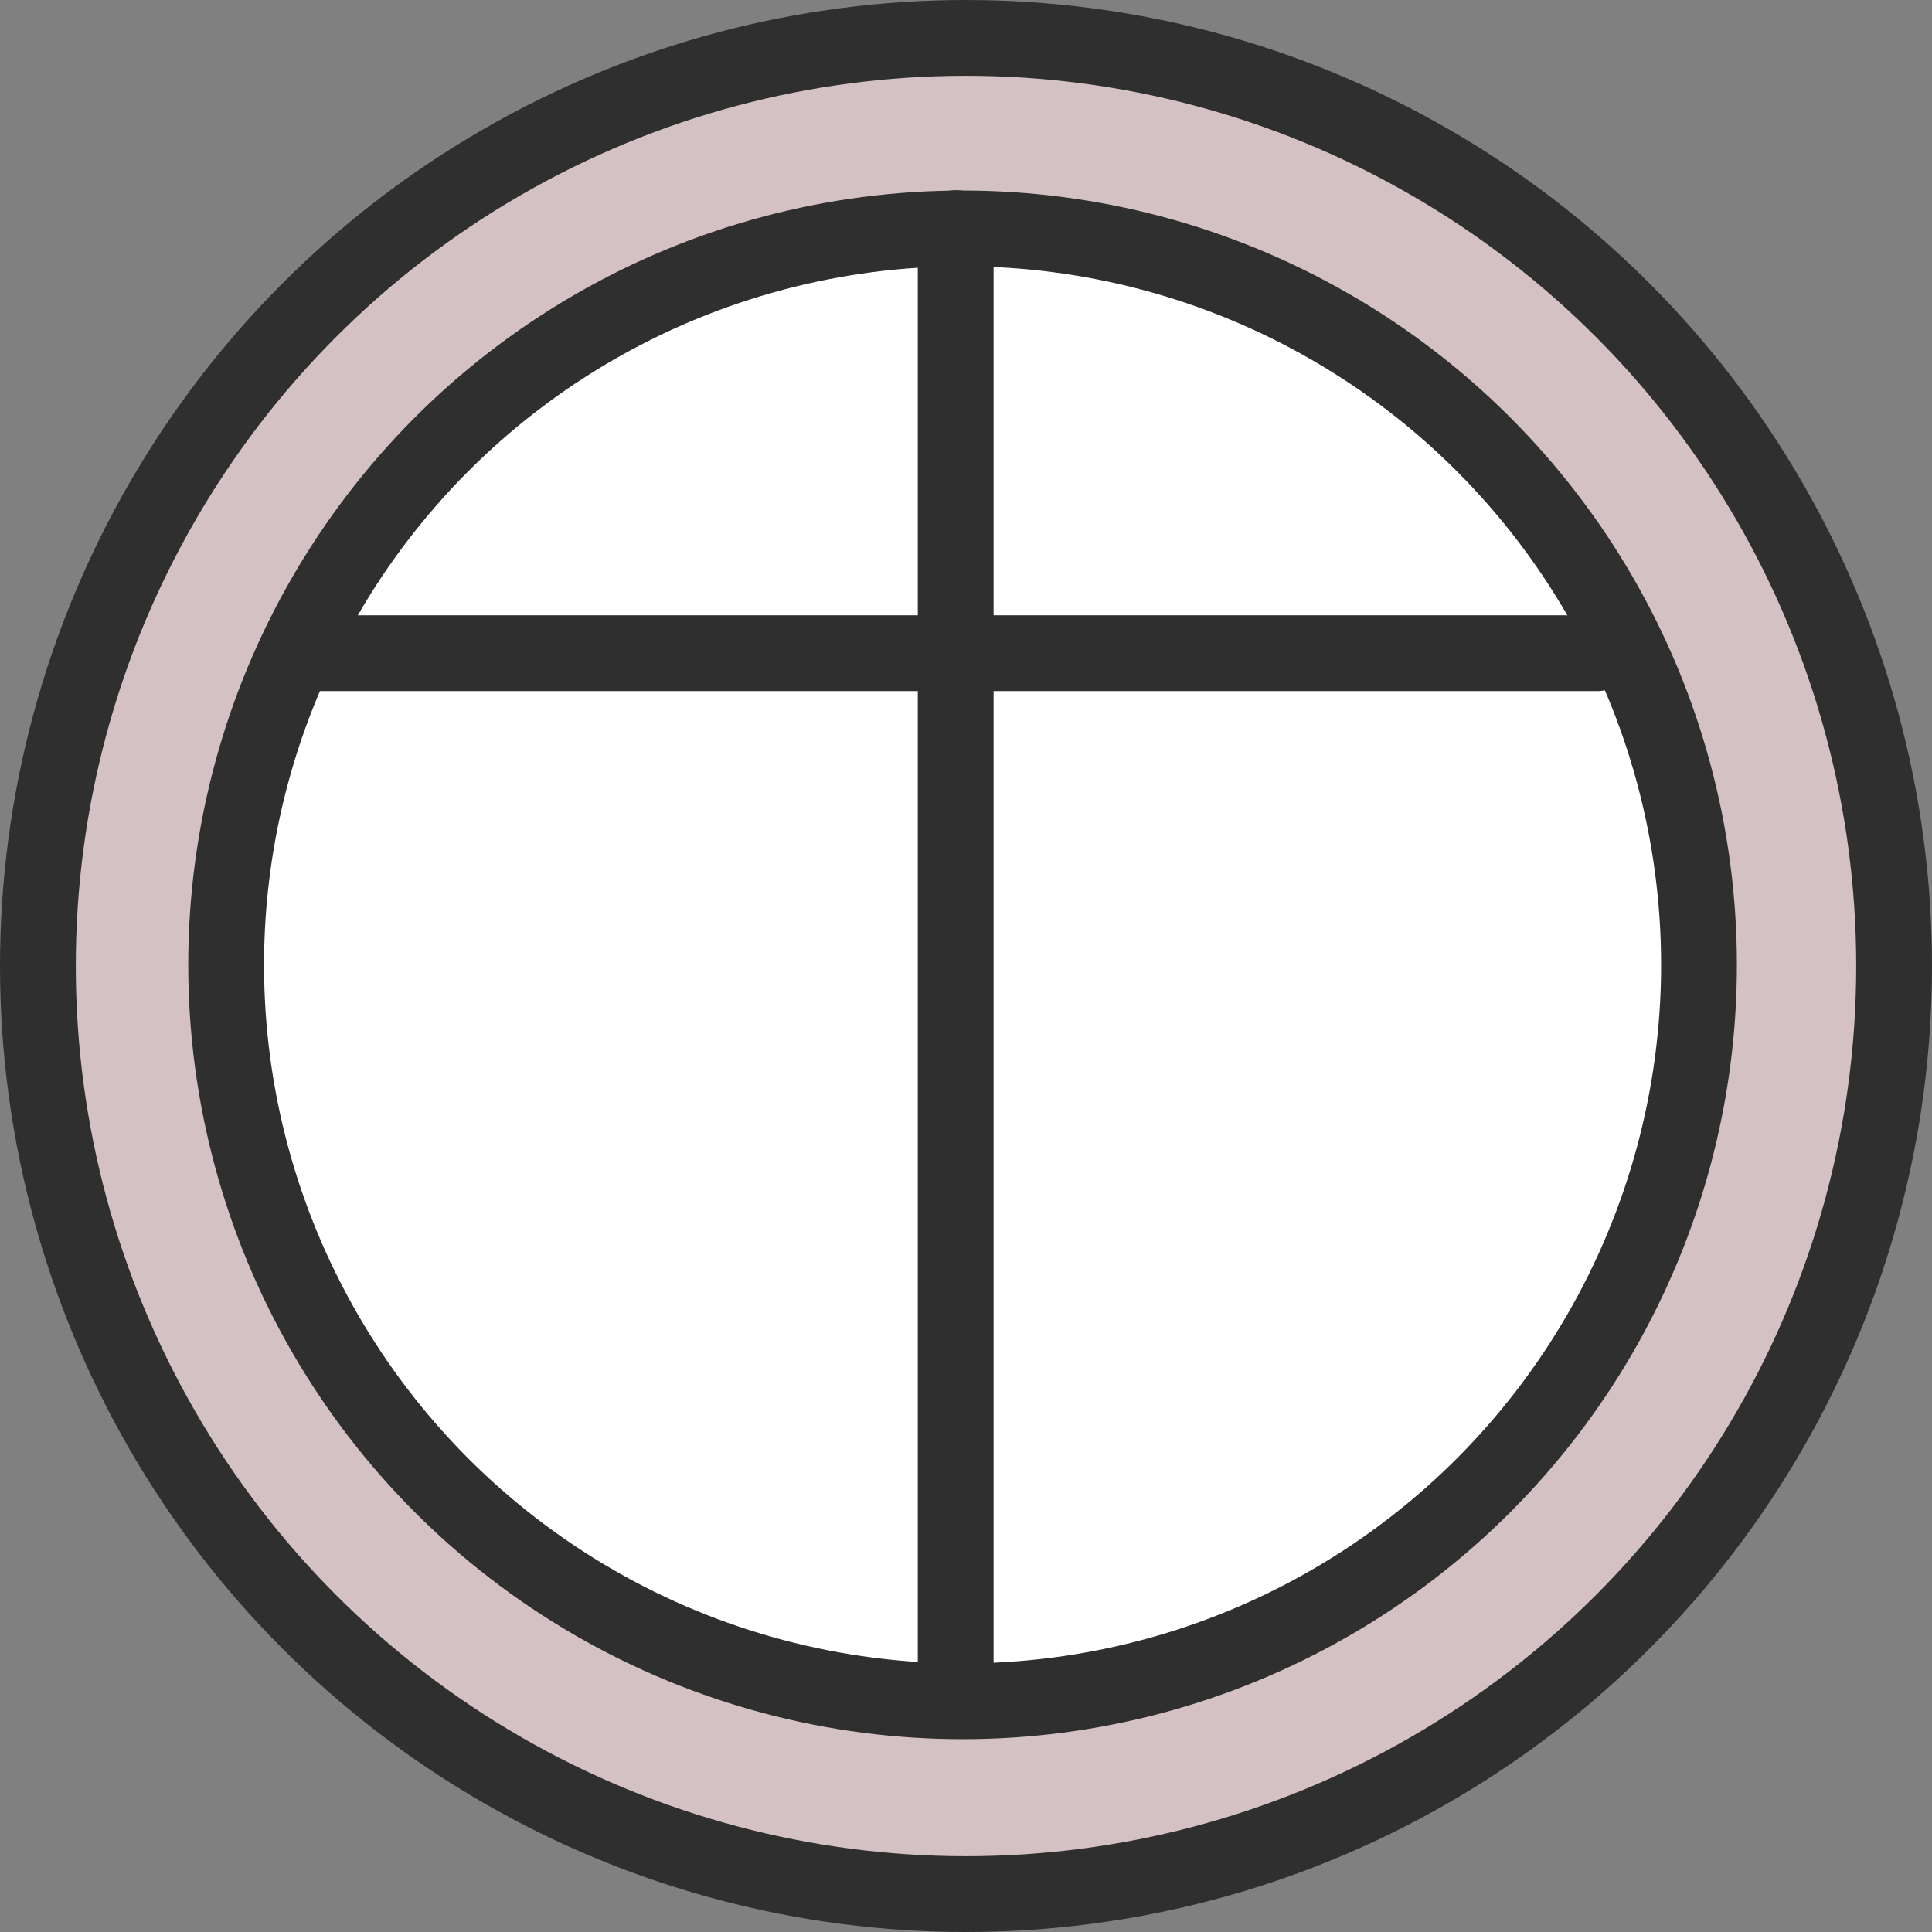 <?xml version="1.0" encoding="UTF-8" standalone="no"?>
<!-- Created with Inkscape (http://www.inkscape.org/) -->

<svg
   xmlns:dc="http://purl.org/dc/elements/1.1/"
   xmlns:cc="http://creativecommons.org/ns#"
   xmlns:rdf="http://www.w3.org/1999/02/22-rdf-syntax-ns#"
   xmlns:svg="http://www.w3.org/2000/svg"
   xmlns="http://www.w3.org/2000/svg"
   xmlns:sodipodi="http://sodipodi.sourceforge.net/DTD/sodipodi-0.dtd"
   xmlns:inkscape="http://www.inkscape.org/namespaces/inkscape"
   width="127.464mm"
   height="127.464mm"
   viewBox="0 0 127.464 127.464"
   version="1.1"
   id="svg8"
   inkscape:version="0.92.3 (2405546, 2018-03-11)"
   sodipodi:docname="logo-original.svg">
  <rect x="0" y="0" width="127.464" height="127.464" fill="#808080" stroke="none"/>
  <defs
     id="defs2" />
  <sodipodi:namedview
     id="base"
     pagecolor="#ffffff"
     bordercolor="#666666"
     borderopacity="1.0"
     inkscape:pageopacity="0.0"
     inkscape:pageshadow="2"
     inkscape:zoom="0.35"
     inkscape:cx="-88.836871"
     inkscape:cy="-81.122619"
     inkscape:document-units="mm"
     inkscape:current-layer="layer1"
     showgrid="true"
     showguides="false"
     guidetolerance="10000"
     inkscape:window-width="1920"
     inkscape:window-height="1017"
     inkscape:window-x="-8"
     inkscape:window-y="-8"
     inkscape:window-maximized="1"
     fit-margin-top="0"
     fit-margin-left="0"
     fit-margin-right="0"
     fit-margin-bottom="0">
    <inkscape:grid
       type="xygrid"
       id="grid817"
       originx="-0.448"
       originy="-169.63" />
  </sodipodi:namedview>
  <g
     inkscape:label="Layer 1"
     inkscape:groupmode="layer"
     id="layer1"
     transform="translate(-0.448,0.095)">
    <circle
       style="fill:#d3c1c3;fill-opacity:1;stroke:#2f2f2f;stroke-width:5;stroke-linecap:round;stroke-linejoin:round;stroke-miterlimit:4;stroke-dasharray:none;stroke-dashoffset:569.386;stroke-opacity:1"
       id="path815"
       cx="64.18"
       cy="63.637"
       r="61.232" />
    <circle
       style="fill:#ffffff;fill-opacity:1;stroke:#2f2f2f;stroke-width:5;stroke-linecap:round;stroke-linejoin:round;stroke-miterlimit:4;stroke-dasharray:none;stroke-dashoffset:569.386;stroke-opacity:1"
       id="path819"
       cx="63.954"
       cy="63.562"
       r="48.586" />
    <path
       style="fill:#ffffff;fill-opacity:1;stroke:#2f2f2f;stroke-width:5;stroke-linecap:round;stroke-linejoin:round;stroke-miterlimit:4;stroke-dasharray:none;stroke-dashoffset:569.386;stroke-opacity:1"
       d="M 63.5,14.954 V 110.204 Z"
       id="path821"
       inkscape:connector-curvature="0" />
    <path
       style="fill:#ffffff;fill-opacity:1;stroke:#2f2f2f;stroke-width:5;stroke-linecap:round;stroke-linejoin:round;stroke-miterlimit:4;stroke-dasharray:none;stroke-dashoffset:569.386;stroke-opacity:1"
       d="M 21.167,43 H 105.833 Z"
       id="path823"
       inkscape:connector-curvature="0" />
  </g>
</svg>
